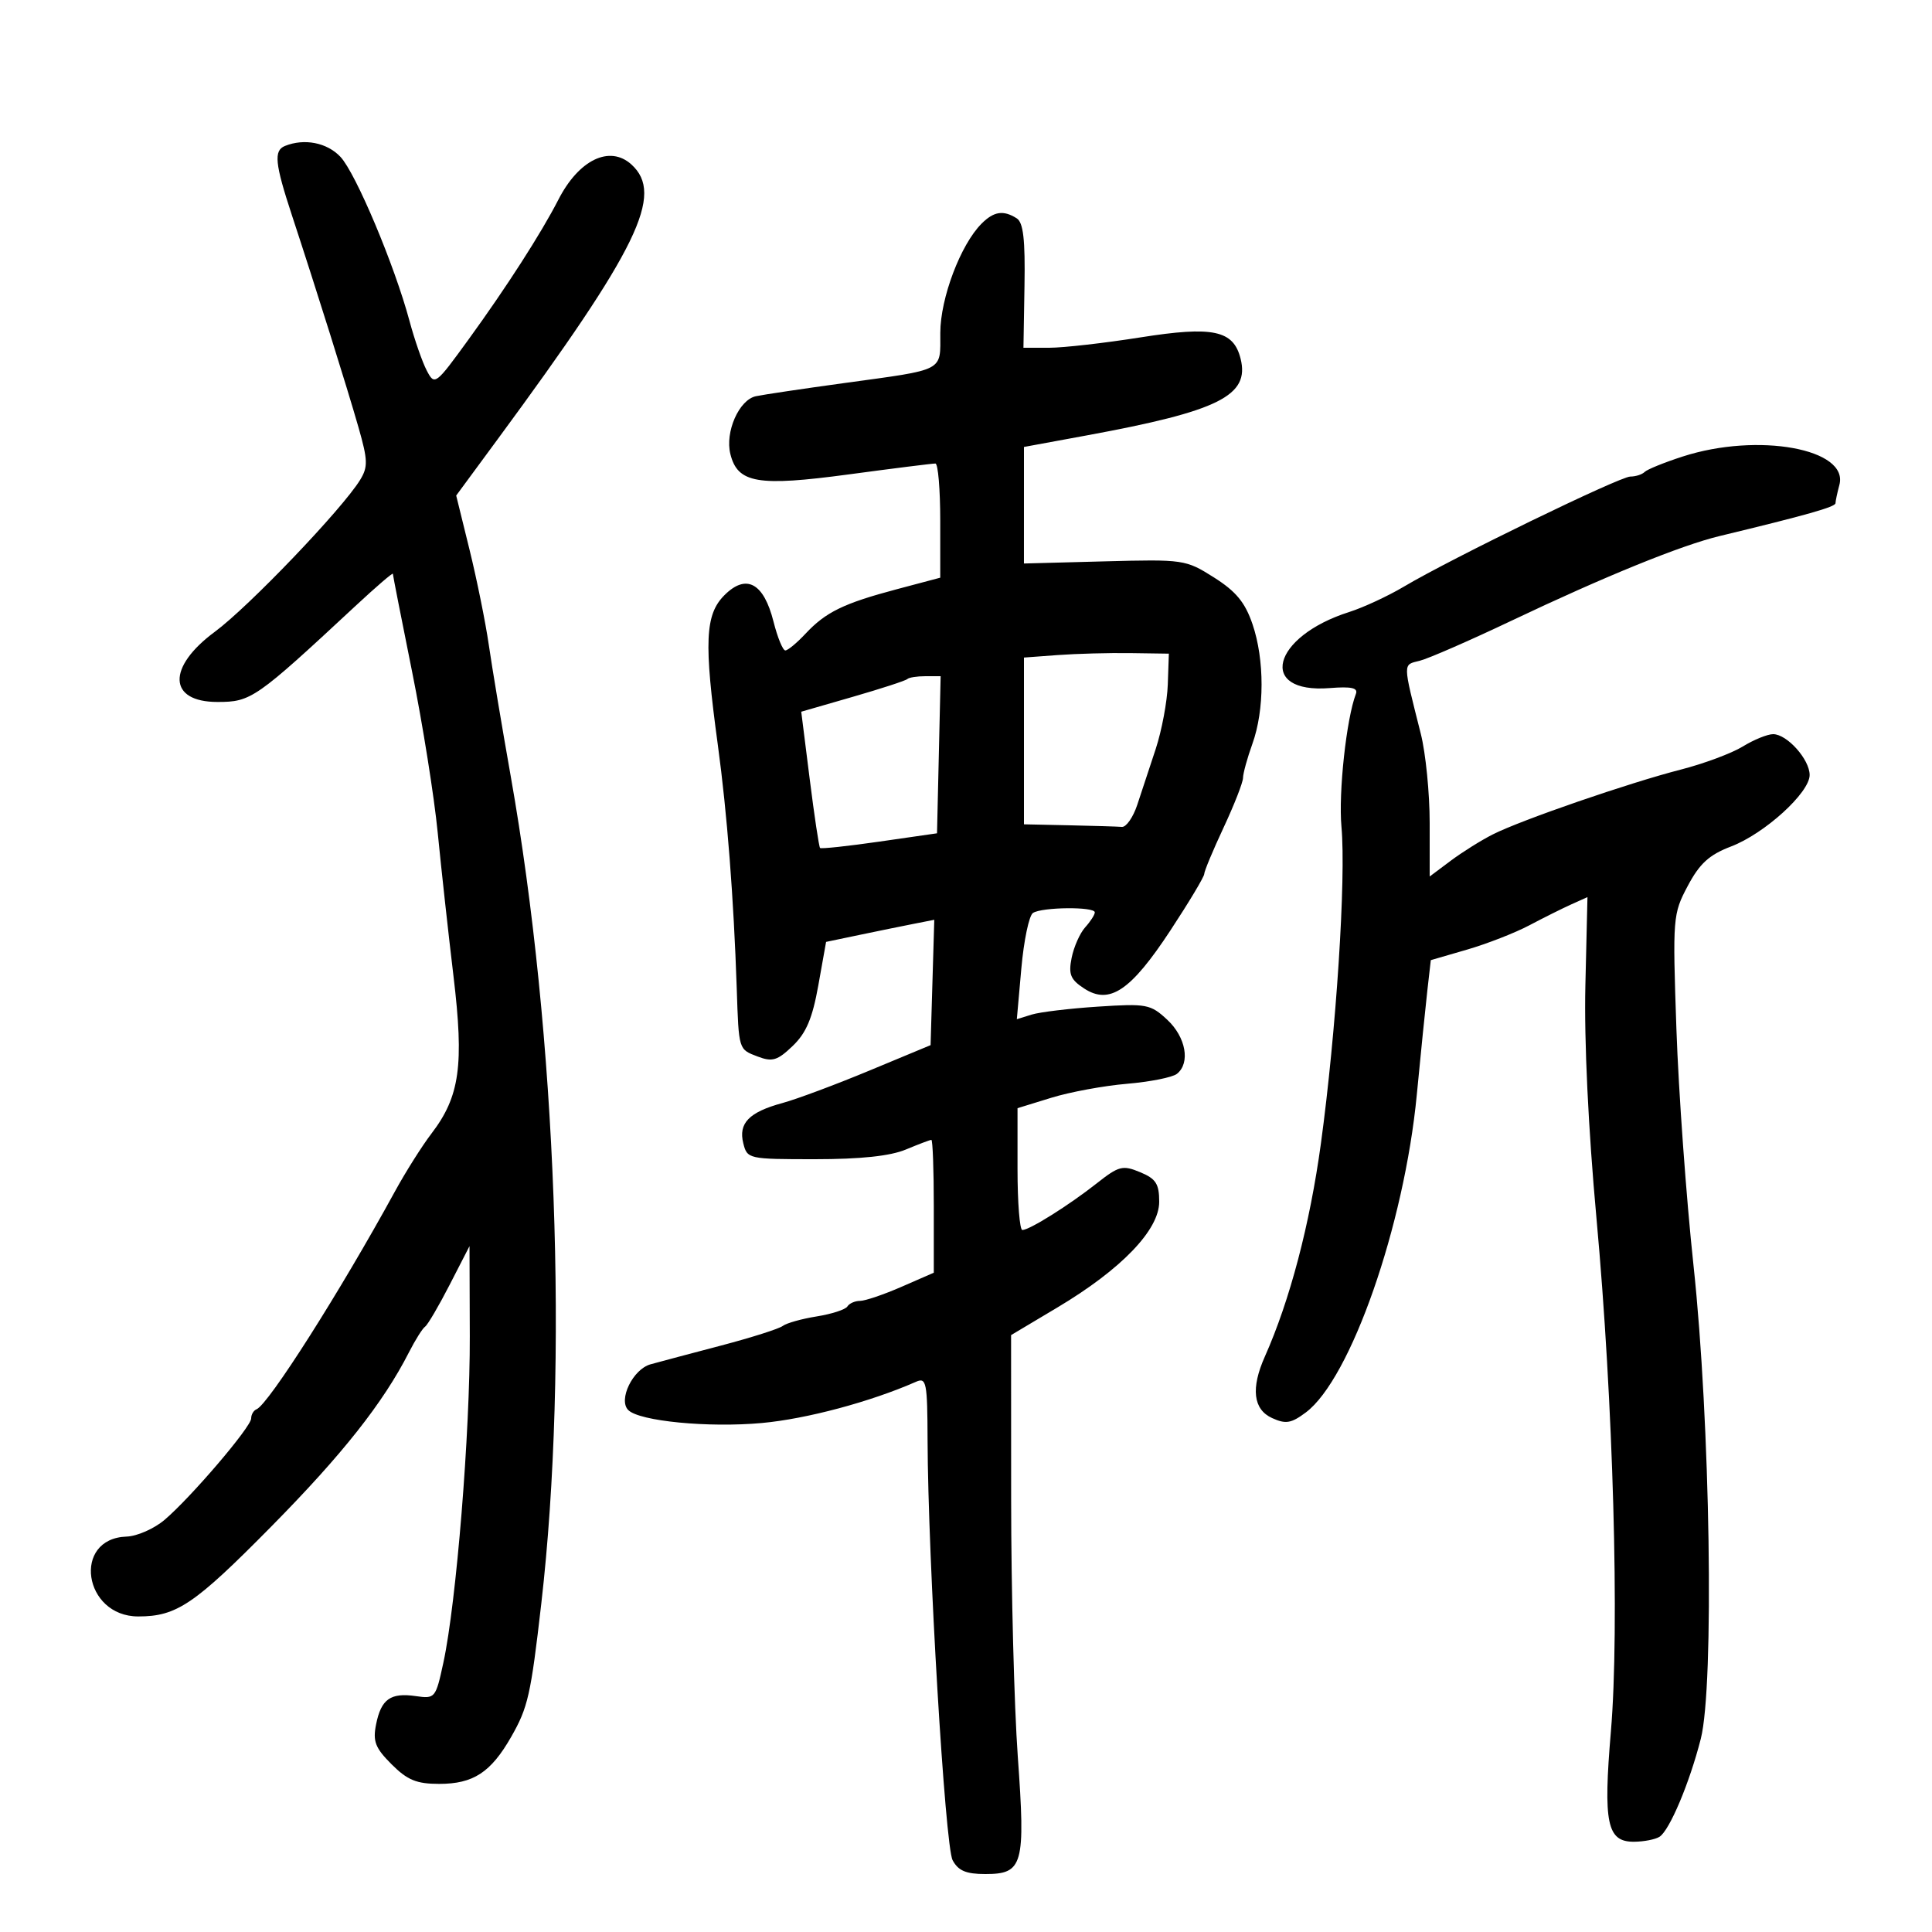 <svg xmlns="http://www.w3.org/2000/svg" width="300" height="300" viewBox="0 0 300 300" version="1.1">
	<path d="M 44.250 22.662 C 42.479 23.377, 42.679 25.373, 45.328 33.425 C 49.125 44.969, 53.872 60.089, 55.664 66.353 C 57.125 71.459, 57.157 72.501, 55.919 74.521 C 53.155 79.029, 38.639 94.203, 33.357 98.105 C 25.897 103.617, 26.099 109, 33.766 109 C 38.996 109, 39.685 108.521, 55.192 94.098 C 58.386 91.127, 61.002 88.877, 61.004 89.098 C 61.006 89.319, 62.349 96.156, 63.988 104.292 C 65.627 112.428, 67.418 123.678, 67.968 129.292 C 68.518 134.906, 69.621 144.940, 70.419 151.590 C 72.076 165.403, 71.397 170.261, 67.011 176 C 65.539 177.925, 62.982 181.975, 61.328 185 C 52.824 200.550, 41.678 218.093, 39.831 218.833 C 39.374 219.017, 39 219.657, 39 220.256 C 39 221.571, 29.668 232.500, 25.559 235.997 C 23.941 237.374, 21.284 238.545, 19.655 238.600 C 11.164 238.887, 12.941 251, 21.474 251 C 27.428 251, 30.177 249.143, 42.089 237.074 C 53.151 225.867, 59.502 217.834, 63.495 210 C 64.476 208.075, 65.608 206.275, 66.009 206 C 66.411 205.725, 68.126 202.800, 69.822 199.500 L 72.904 193.500 72.949 207.500 C 72.997 222.458, 70.862 248.854, 68.851 258.157 C 67.654 263.695, 67.564 263.805, 64.564 263.371 C 60.636 262.802, 59.183 263.837, 58.398 267.760 C 57.870 270.400, 58.266 271.420, 60.806 273.960 C 63.262 276.416, 64.683 277, 68.201 277 C 73.497 277, 76.218 275.223, 79.373 269.704 C 81.988 265.130, 82.415 263.240, 84.052 249 C 88.318 211.874, 86.429 160.792, 79.300 120.500 C 77.937 112.800, 76.406 103.628, 75.897 100.117 C 75.387 96.607, 74.041 89.958, 72.904 85.341 L 70.838 76.948 77.261 68.224 C 99.131 38.518, 103.184 30.192, 98.040 25.536 C 94.675 22.491, 89.882 24.801, 86.707 31 C 84.045 36.196, 78.655 44.584, 72.754 52.713 C 67.604 59.806, 67.496 59.886, 66.265 57.536 C 65.576 56.221, 64.369 52.751, 63.583 49.823 C 61.262 41.179, 55.250 26.895, 52.865 24.356 C 50.786 22.143, 47.256 21.449, 44.250 22.662 M 152.424 34.719 C 149.161 37.982, 146.020 46.288, 146.010 51.683 C 145.998 57.780, 146.901 57.310, 131 59.494 C 124.675 60.362, 118.544 61.276, 117.377 61.524 C 114.755 62.080, 112.552 67.080, 113.414 70.515 C 114.549 75.037, 117.653 75.568, 131.806 73.663 C 138.788 72.723, 144.838 71.965, 145.250 71.977 C 145.662 71.990, 146 75.983, 146 80.852 L 146 89.703 139.250 91.496 C 131.001 93.687, 128.215 95.045, 125.076 98.405 C 123.742 99.832, 122.333 101, 121.944 101 C 121.556 101, 120.731 98.989, 120.112 96.532 C 118.595 90.504, 115.874 89.035, 112.493 92.416 C 109.475 95.434, 109.288 99.707, 111.470 115.716 C 112.907 126.258, 113.930 139.450, 114.401 153.500 C 114.722 163.091, 114.670 162.924, 117.658 164.060 C 119.931 164.924, 120.719 164.686, 123.089 162.415 C 125.191 160.401, 126.153 158.125, 127.068 153.008 L 128.274 146.257 133.387 145.188 C 136.199 144.600, 139.979 143.828, 141.787 143.472 L 145.075 142.825 144.787 152.557 L 144.500 162.289 135 166.240 C 129.775 168.413, 123.700 170.680, 121.500 171.278 C 116.309 172.689, 114.635 174.410, 115.418 177.530 C 116.028 179.961, 116.205 180, 126.551 180 C 133.634 180, 138.236 179.511, 140.654 178.500 C 142.629 177.675, 144.414 177, 144.622 177 C 144.830 177, 145 181.641, 145 187.313 L 145 197.625 139.990 199.813 C 137.235 201.016, 134.337 202, 133.549 202 C 132.762 202, 131.876 202.391, 131.581 202.869 C 131.286 203.346, 129.144 204.041, 126.822 204.413 C 124.499 204.784, 122.127 205.449, 121.550 205.890 C 120.972 206.332, 116.675 207.698, 112 208.927 C 107.325 210.155, 102.383 211.470, 101.018 211.848 C 98.281 212.606, 95.962 217.364, 97.555 218.953 C 99.288 220.682, 109.996 221.721, 118.296 220.964 C 125.234 220.331, 135.179 217.671, 142.250 214.557 C 143.849 213.852, 144.003 214.635, 144.033 223.643 C 144.096 242.141, 146.750 286.665, 147.921 288.852 C 148.797 290.490, 150.004 291, 153 291 C 158.867 291, 159.250 289.612, 158.042 272.756 C 157.480 264.915, 157.015 246.983, 157.010 232.907 L 157 207.314 164.184 203.029 C 174.111 197.108, 180 190.996, 180 186.616 C 180 183.818, 179.493 183.033, 177.031 182.013 C 174.318 180.889, 173.735 181.041, 170.281 183.765 C 165.981 187.156, 159.866 190.991, 158.750 190.996 C 158.338 190.998, 158 186.742, 158 181.539 L 158 172.077 163.250 170.459 C 166.137 169.568, 171.425 168.592, 175 168.290 C 178.575 167.987, 182.063 167.293, 182.750 166.747 C 184.869 165.065, 184.151 161.045, 181.250 158.346 C 178.654 155.930, 178.053 155.816, 170.500 156.308 C 166.100 156.594, 161.463 157.151, 160.196 157.545 L 157.893 158.261 158.593 150.381 C 158.978 146.046, 159.789 142.169, 160.396 141.765 C 161.781 140.843, 170 140.763, 170 141.671 C 170 142.040, 169.330 143.082, 168.512 143.987 C 167.693 144.891, 166.746 147.022, 166.405 148.723 C 165.890 151.298, 166.213 152.094, 168.340 153.487 C 172.279 156.068, 175.573 153.855, 181.730 144.493 C 184.620 140.097, 186.989 136.144, 186.993 135.708 C 186.997 135.273, 188.350 132.029, 190 128.500 C 191.650 124.971, 193.007 121.502, 193.015 120.792 C 193.023 120.081, 193.679 117.700, 194.471 115.500 C 196.362 110.252, 196.370 102.443, 194.491 96.928 C 193.336 93.538, 191.932 91.835, 188.507 89.667 C 184.115 86.889, 183.799 86.842, 171.514 87.168 L 158.997 87.500 158.999 78.452 L 159 69.403 168.750 67.609 C 189.284 63.830, 194.079 61.437, 192.637 55.691 C 191.529 51.274, 188.364 50.604, 177.074 52.392 C 171.489 53.276, 165.120 54, 162.920 54 L 158.920 54 159.082 44.385 C 159.204 37.185, 158.900 34.551, 157.872 33.900 C 155.809 32.593, 154.327 32.816, 152.424 34.719 M 261.302 70.884 C 258.443 71.807, 255.781 72.886, 255.385 73.281 C 254.990 73.677, 253.986 74, 253.154 74 C 251.518 74, 225.361 86.715, 218 91.089 C 215.525 92.559, 211.700 94.334, 209.500 95.033 C 197.485 98.850, 195.219 107.741, 206.490 106.844 C 209.853 106.577, 210.902 106.812, 210.542 107.752 C 209.068 111.592, 207.820 123.079, 208.301 128.379 C 209.028 136.401, 207.487 160.145, 205.108 177.577 C 203.394 190.131, 200.288 201.935, 196.404 210.651 C 194.209 215.578, 194.596 218.859, 197.529 220.195 C 199.650 221.162, 200.494 221.022, 202.765 219.326 C 209.723 214.131, 218.052 190.293, 219.999 170 C 220.606 163.675, 221.344 156.383, 221.639 153.795 L 222.175 149.091 227.807 147.454 C 230.905 146.553, 235.253 144.857, 237.470 143.684 C 239.686 142.511, 242.625 141.046, 244 140.427 L 246.500 139.303 246.176 153.052 C 245.975 161.575, 246.629 175.293, 247.897 189.150 C 250.507 217.684, 251.497 252.824, 250.142 268.814 C 248.929 283.124, 249.531 286.008, 253.725 285.985 C 255.251 285.976, 257.034 285.630, 257.687 285.215 C 259.250 284.221, 262.347 276.872, 264.098 270 C 266.204 261.737, 265.573 220.729, 262.967 196.500 C 261.843 186.050, 260.648 169.521, 260.312 159.770 C 259.715 142.456, 259.757 141.935, 262.071 137.571 C 263.923 134.082, 265.396 132.739, 268.796 131.440 C 274.006 129.451, 281 123.091, 281 120.343 C 281 117.924, 277.492 114, 275.329 114 C 274.453 114, 272.333 114.862, 270.618 115.916 C 268.903 116.970, 264.575 118.582, 261 119.499 C 252.944 121.564, 236.219 127.331, 231.797 129.568 C 229.984 130.485, 227.037 132.331, 225.250 133.669 L 222 136.102 222 127.761 C 222 123.174, 221.381 116.963, 220.625 113.960 C 217.785 102.688, 217.793 103.269, 220.470 102.597 C 221.820 102.258, 228.229 99.460, 234.712 96.379 C 249.176 89.505, 261.039 84.678, 267 83.242 C 280.543 79.977, 285.001 78.714, 285.014 78.139 C 285.021 77.788, 285.293 76.509, 285.618 75.299 C 287.123 69.686, 272.969 67.116, 261.302 70.884 M 164.250 101.717 L 159 102.105 159 115.052 L 159 128 166 128.150 C 169.850 128.233, 173.544 128.345, 174.208 128.400 C 174.873 128.455, 175.942 126.925, 176.584 125 C 177.226 123.075, 178.520 119.158, 179.460 116.295 C 180.400 113.432, 181.243 108.932, 181.334 106.295 L 181.500 101.500 175.500 101.414 C 172.200 101.367, 167.137 101.503, 164.250 101.717 M 140.891 105.443 C 140.647 105.686, 136.841 106.927, 132.432 108.199 L 124.416 110.514 125.727 120.943 C 126.448 126.679, 127.173 131.506, 127.338 131.671 C 127.502 131.836, 131.656 131.391, 136.568 130.682 L 145.500 129.394 145.781 117.197 L 146.062 105 143.697 105 C 142.397 105, 141.134 105.199, 140.891 105.443" stroke="none" fill="black" fill-rule="evenodd"/>
</svg>